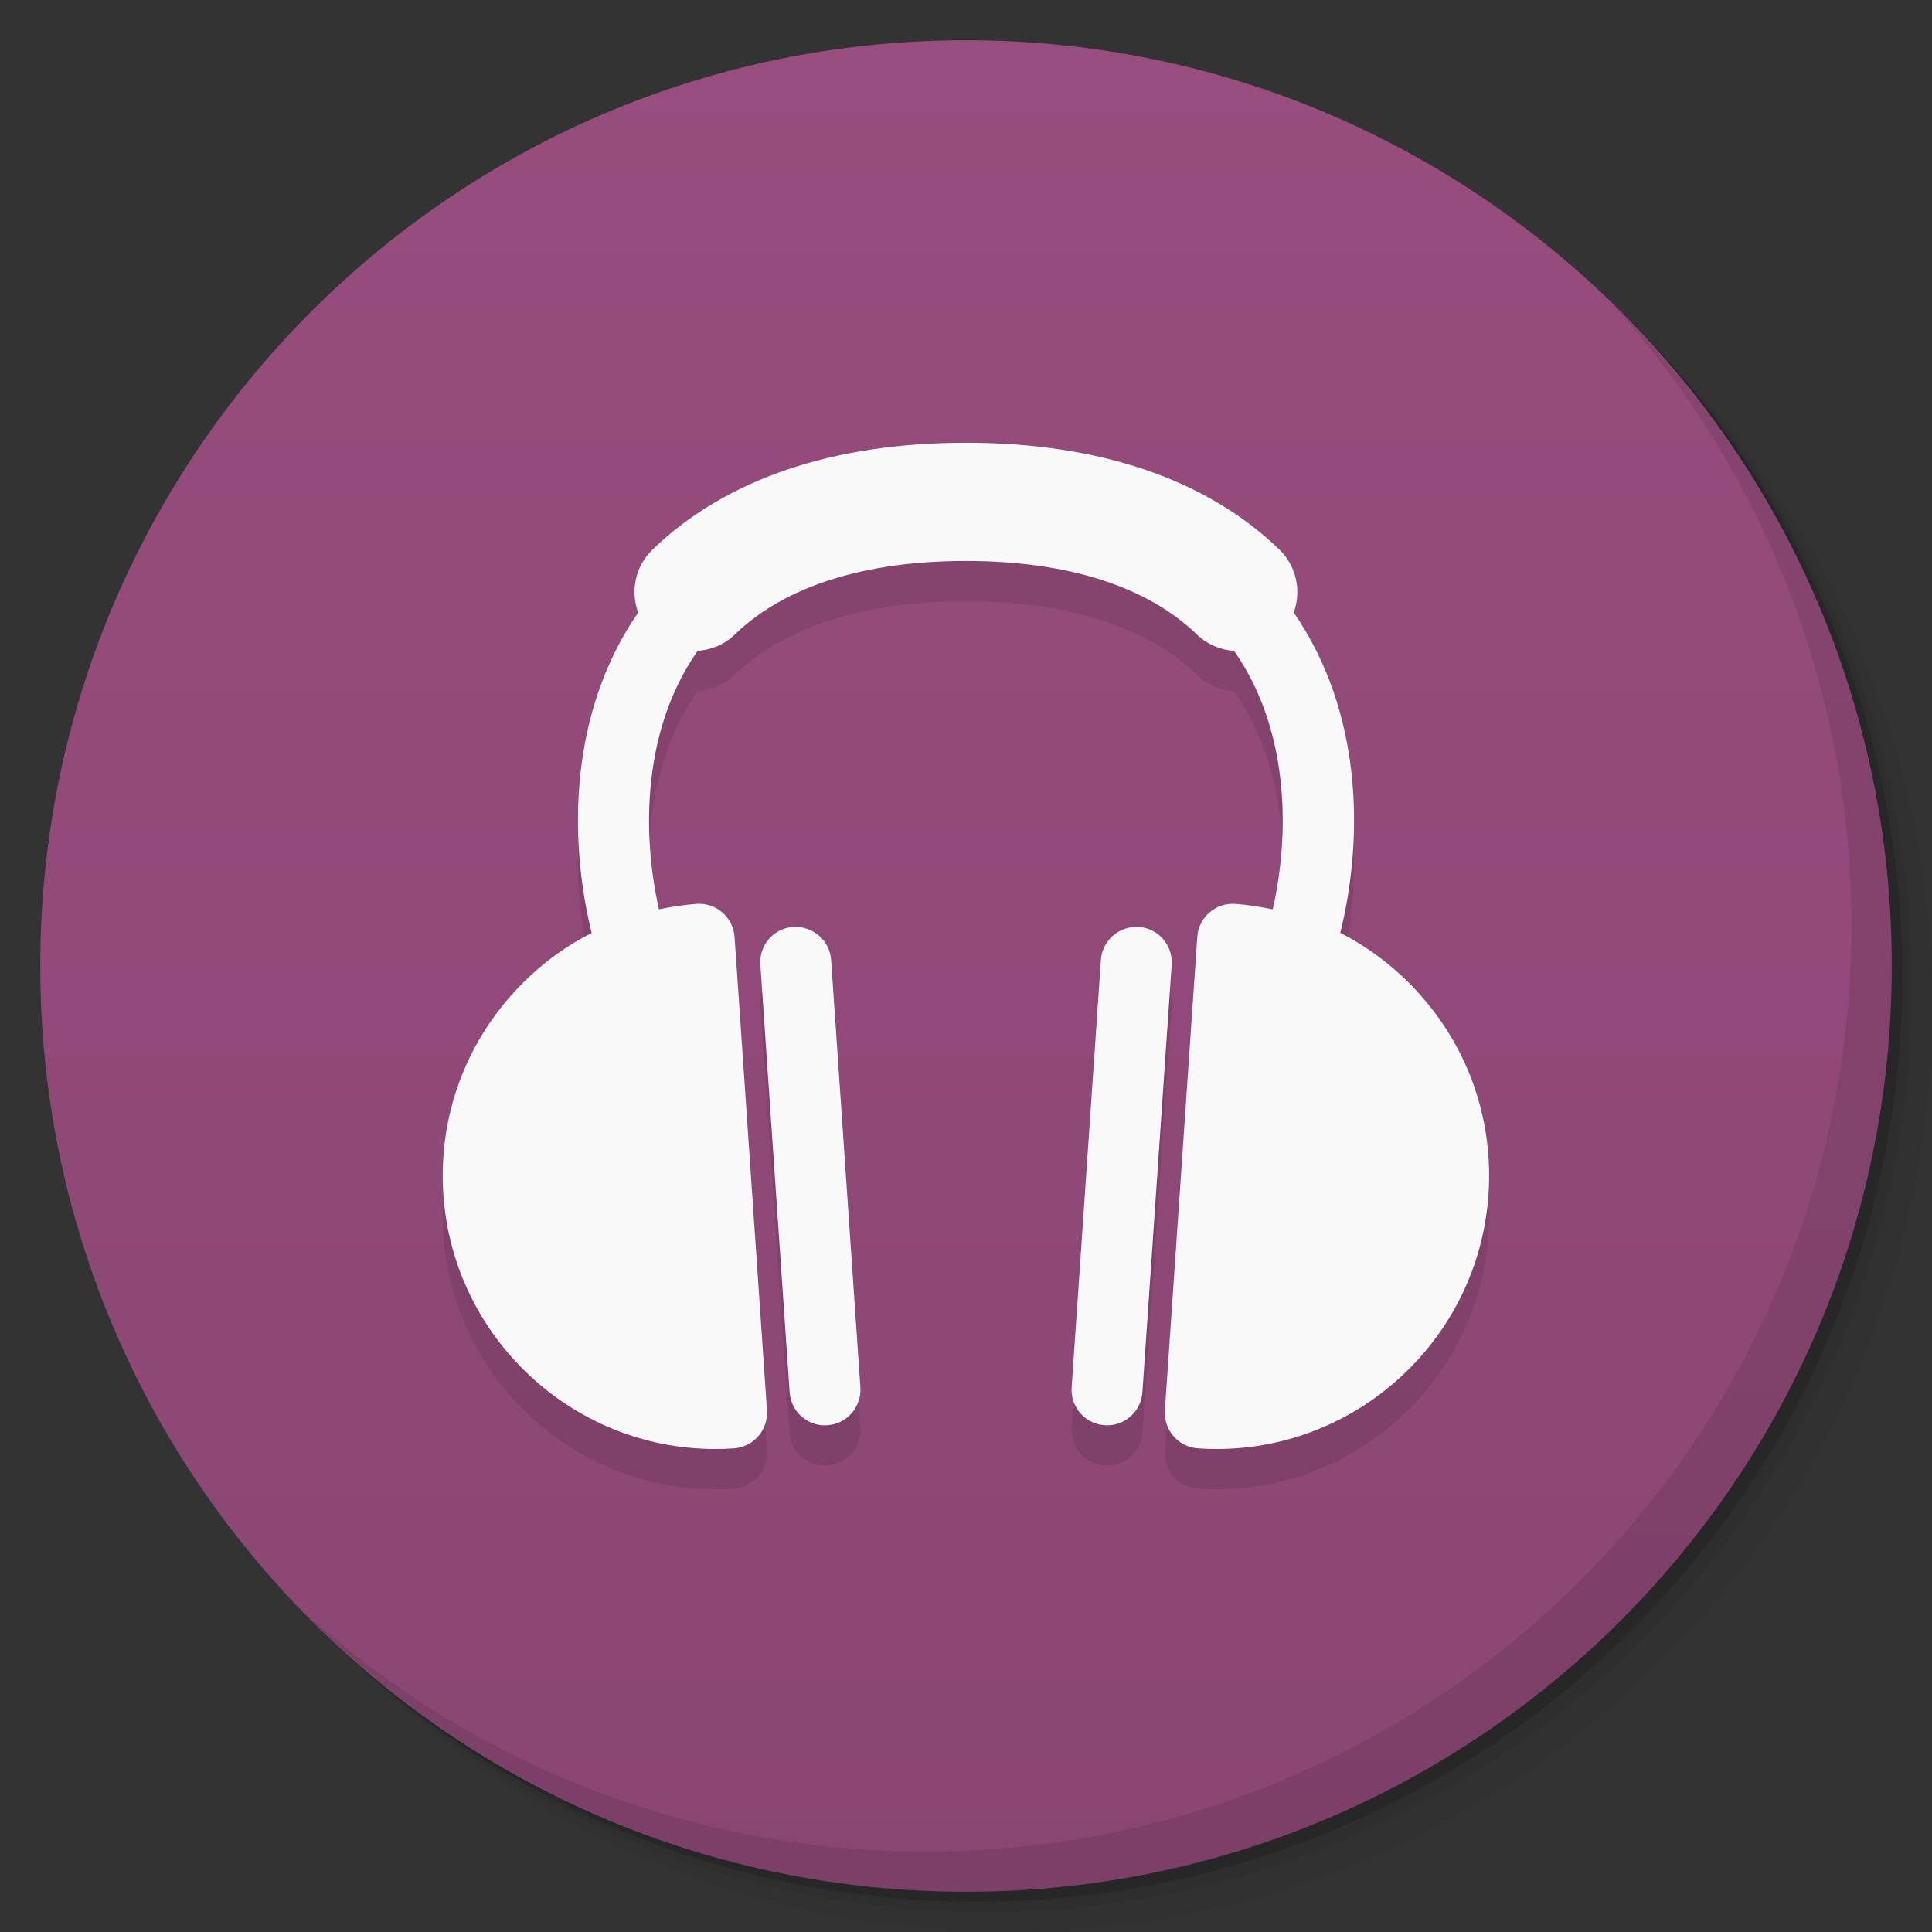 <svg viewBox="0 0 48 48"><rect x="0" y="0" width="48" height="48" fill="#333333" stroke="none"/><defs><linearGradient id="linearGradient3764" x1="1" x2="47" gradientUnits="userSpaceOnUse" gradientTransform="matrix(0,-1,1,0,-1.5e-6,48)"><stop stop-color="#8a4673" stop-opacity="1"/><stop offset="1" stop-color="#974d7d" stop-opacity="1"/></linearGradient><clipPath id="clipPath-816234758"><g transform="translate(0,-1004.362)"><path d="m -24 13 c 0 1.105 -0.672 2 -1.5 2 -0.828 0 -1.5 -0.895 -1.5 -2 0 -1.105 0.672 -2 1.5 -2 0.828 0 1.5 0.895 1.5 2 z" transform="matrix(15.333,0,0,11.5,415,878.862)" fill="#1890d0"/></g></clipPath><clipPath id="clipPath-826351524"><g transform="translate(0,-1004.362)"><path d="m -24 13 c 0 1.105 -0.672 2 -1.5 2 -0.828 0 -1.5 -0.895 -1.5 -2 0 -1.105 0.672 -2 1.5 -2 0.828 0 1.5 0.895 1.5 2 z" transform="matrix(15.333,0,0,11.5,415,878.862)" fill="#1890d0"/></g></clipPath></defs><g><g transform="translate(0,-1004.362)"><path d="m 25 1006.36 c -12.703 0 -23 10.298 -23 23 0 6.367 2.601 12.12 6.781 16.281 4.085 3.712 9.514 5.969 15.469 5.969 12.703 0 23 -10.297 23 -23 0 -5.954 -2.256 -11.384 -5.969 -15.469 -4.165 -4.181 -9.914 -6.781 -16.281 -6.781 z m 16.281 6.781 c 3.854 4.113 6.219 9.637 6.219 15.719 0 12.703 -10.297 23 -23 23 -6.081 0 -11.606 -2.364 -15.719 -6.219 4.16 4.144 9.883 6.719 16.219 6.719 12.703 0 23 -10.297 23 -23 0 -6.335 -2.575 -12.06 -6.719 -16.219 z" opacity="0.05"/><path d="m 41.28 1013.14 c 3.712 4.085 5.969 9.514 5.969 15.469 0 12.703 -10.297 23 -23 23 -5.954 0 -11.384 -2.256 -15.469 -5.969 4.113 3.854 9.637 6.219 15.719 6.219 12.703 0 23 -10.297 23 -23 0 -6.081 -2.364 -11.606 -6.219 -15.719 z" opacity="0.1"/><path transform="matrix(15.333,0,0,11.5,415.25,879.112)" d="m -24 13 a 1.5 2 0 1 1 -3 0 1.5 2 0 1 1 3 0 z" opacity="0.2"/></g></g><g><path d="m 24 1 c 12.703 0 23 10.297 23 23 c 0 12.703 -10.297 23 -23 23 -12.703 0 -23 -10.297 -23 -23 0 -12.703 10.297 -23 23 -23 z" fill="url(#linearGradient3764)" fill-opacity="1"/></g><g/><g><g clip-path="url(#clipPath-816234758)"><g transform="translate(0,1)"><g opacity="0.1"><!-- color: #974d7d --><g><path d="m 35.33 24.766 c -0.582 -0.664 -1.27 -1.199 -2.031 -1.59 c 0.59 -2.387 0.543 -5.496 -1.156 -7.957 c 0.191 -0.531 0.074 -1.145 -0.355 -1.563 c -1.82 -1.762 -4.504 -2.656 -7.789 -2.656 c -3.285 0 -5.969 0.895 -7.789 2.656 c -0.43 0.418 -0.551 1.031 -0.355 1.563 c -1.699 2.461 -1.742 5.57 -1.156 7.961 c -0.766 0.387 -1.453 0.922 -2.031 1.586 c -1.191 1.363 -1.777 3.113 -1.652 4.918 c 0.242 3.543 3.207 6.316 6.75 6.316 c 0.156 0 0.313 -0.004 0.469 -0.016 c 0.234 -0.016 0.449 -0.125 0.605 -0.301 c 0.152 -0.176 0.23 -0.406 0.215 -0.641 l -0.805 -11.766 c -0.035 -0.488 -0.457 -0.852 -0.941 -0.82 c -0.316 0.023 -0.629 0.074 -0.938 0.137 c -0.434 -1.93 -0.395 -4.488 0.961 -6.422 c 0.332 -0.023 0.66 -0.152 0.918 -0.402 c 1.254 -1.215 3.25 -1.832 5.746 -1.832 c 2.496 0 4.492 0.617 5.746 1.832 c 0.262 0.25 0.586 0.379 0.918 0.402 c 1.359 1.934 1.398 4.492 0.961 6.422 c -0.305 -0.063 -0.617 -0.113 -0.934 -0.137 c -0.484 -0.031 -0.906 0.332 -0.941 0.82 l -0.805 11.766 c -0.016 0.234 0.063 0.465 0.215 0.641 c 0.152 0.176 0.371 0.285 0.605 0.301 c 0.156 0.012 0.313 0.016 0.469 0.016 c 3.543 0 6.508 -2.773 6.75 -6.316 c 0.125 -1.805 -0.461 -3.555 -1.652 -4.918 m 0.004 0" fill="#000" stroke="none" fill-rule="nonzero" fill-opacity="1"/><path d="m 19.707 23.03 c -0.484 0.031 -0.852 0.453 -0.816 0.938 l 0.727 10.621 c 0.031 0.469 0.418 0.824 0.879 0.824 c 0.02 0 0.039 -0.004 0.059 -0.004 c 0.488 -0.031 0.852 -0.453 0.82 -0.941 l -0.727 -10.621 c -0.035 -0.484 -0.457 -0.848 -0.941 -0.816 m 0 0" fill="#000" stroke="none" fill-rule="nonzero" fill-opacity="1"/><path d="m 28.29 23.03 c -0.477 -0.031 -0.906 0.332 -0.938 0.816 l -0.727 10.621 c -0.035 0.488 0.332 0.91 0.816 0.941 c 0.023 0.004 0.043 0.004 0.063 0.004 c 0.461 0 0.848 -0.355 0.879 -0.824 l 0.727 -10.621 c 0.031 -0.484 -0.332 -0.906 -0.82 -0.938 m 0 0" fill="#000" stroke="none" fill-rule="nonzero" fill-opacity="1"/></g></g></g></g></g><g><g clip-path="url(#clipPath-826351524)"><!-- color: #974d7d --><g><path d="m 35.33 24.766 c -0.582 -0.664 -1.27 -1.199 -2.031 -1.59 c 0.59 -2.387 0.543 -5.496 -1.156 -7.957 c 0.191 -0.531 0.074 -1.145 -0.355 -1.563 c -1.82 -1.762 -4.504 -2.656 -7.789 -2.656 c -3.285 0 -5.969 0.895 -7.789 2.656 c -0.43 0.418 -0.551 1.031 -0.355 1.563 c -1.699 2.461 -1.742 5.57 -1.156 7.961 c -0.766 0.387 -1.453 0.922 -2.031 1.586 c -1.191 1.363 -1.777 3.113 -1.652 4.918 c 0.242 3.543 3.207 6.316 6.75 6.316 c 0.156 0 0.313 -0.004 0.469 -0.016 c 0.234 -0.016 0.449 -0.125 0.605 -0.301 c 0.152 -0.176 0.23 -0.406 0.215 -0.641 l -0.805 -11.766 c -0.035 -0.488 -0.457 -0.852 -0.941 -0.82 c -0.316 0.023 -0.629 0.074 -0.938 0.137 c -0.434 -1.93 -0.395 -4.488 0.961 -6.422 c 0.332 -0.023 0.66 -0.152 0.918 -0.402 c 1.254 -1.215 3.25 -1.832 5.746 -1.832 c 2.496 0 4.492 0.617 5.746 1.832 c 0.262 0.25 0.586 0.379 0.918 0.402 c 1.359 1.934 1.398 4.492 0.961 6.422 c -0.305 -0.063 -0.617 -0.113 -0.934 -0.137 c -0.484 -0.031 -0.906 0.332 -0.941 0.82 l -0.805 11.766 c -0.016 0.234 0.063 0.465 0.215 0.641 c 0.152 0.176 0.371 0.285 0.605 0.301 c 0.156 0.012 0.313 0.016 0.469 0.016 c 3.543 0 6.508 -2.773 6.75 -6.316 c 0.125 -1.805 -0.461 -3.555 -1.652 -4.918 m 0.004 0" fill="#f9f9f9" stroke="none" fill-rule="nonzero" fill-opacity="1"/><path d="m 19.707 23.03 c -0.484 0.031 -0.852 0.453 -0.816 0.938 l 0.727 10.621 c 0.031 0.469 0.418 0.824 0.879 0.824 c 0.02 0 0.039 -0.004 0.059 -0.004 c 0.488 -0.031 0.852 -0.453 0.82 -0.941 l -0.727 -10.621 c -0.035 -0.484 -0.457 -0.848 -0.941 -0.816 m 0 0" fill="#f9f9f9" stroke="none" fill-rule="nonzero" fill-opacity="1"/><path d="m 28.29 23.03 c -0.477 -0.031 -0.906 0.332 -0.938 0.816 l -0.727 10.621 c -0.035 0.488 0.332 0.91 0.816 0.941 c 0.023 0.004 0.043 0.004 0.063 0.004 c 0.461 0 0.848 -0.355 0.879 -0.824 l 0.727 -10.621 c 0.031 -0.484 -0.332 -0.906 -0.82 -0.938 m 0 0" fill="#f9f9f9" stroke="none" fill-rule="nonzero" fill-opacity="1"/></g></g></g><g><path d="m 40.03 7.531 c 3.712 4.084 5.969 9.514 5.969 15.469 0 12.703 -10.297 23 -23 23 c -5.954 0 -11.384 -2.256 -15.469 -5.969 4.178 4.291 10.01 6.969 16.469 6.969 c 12.703 0 23 -10.298 23 -23 0 -6.462 -2.677 -12.291 -6.969 -16.469 z" opacity="0.1"/></g></svg>